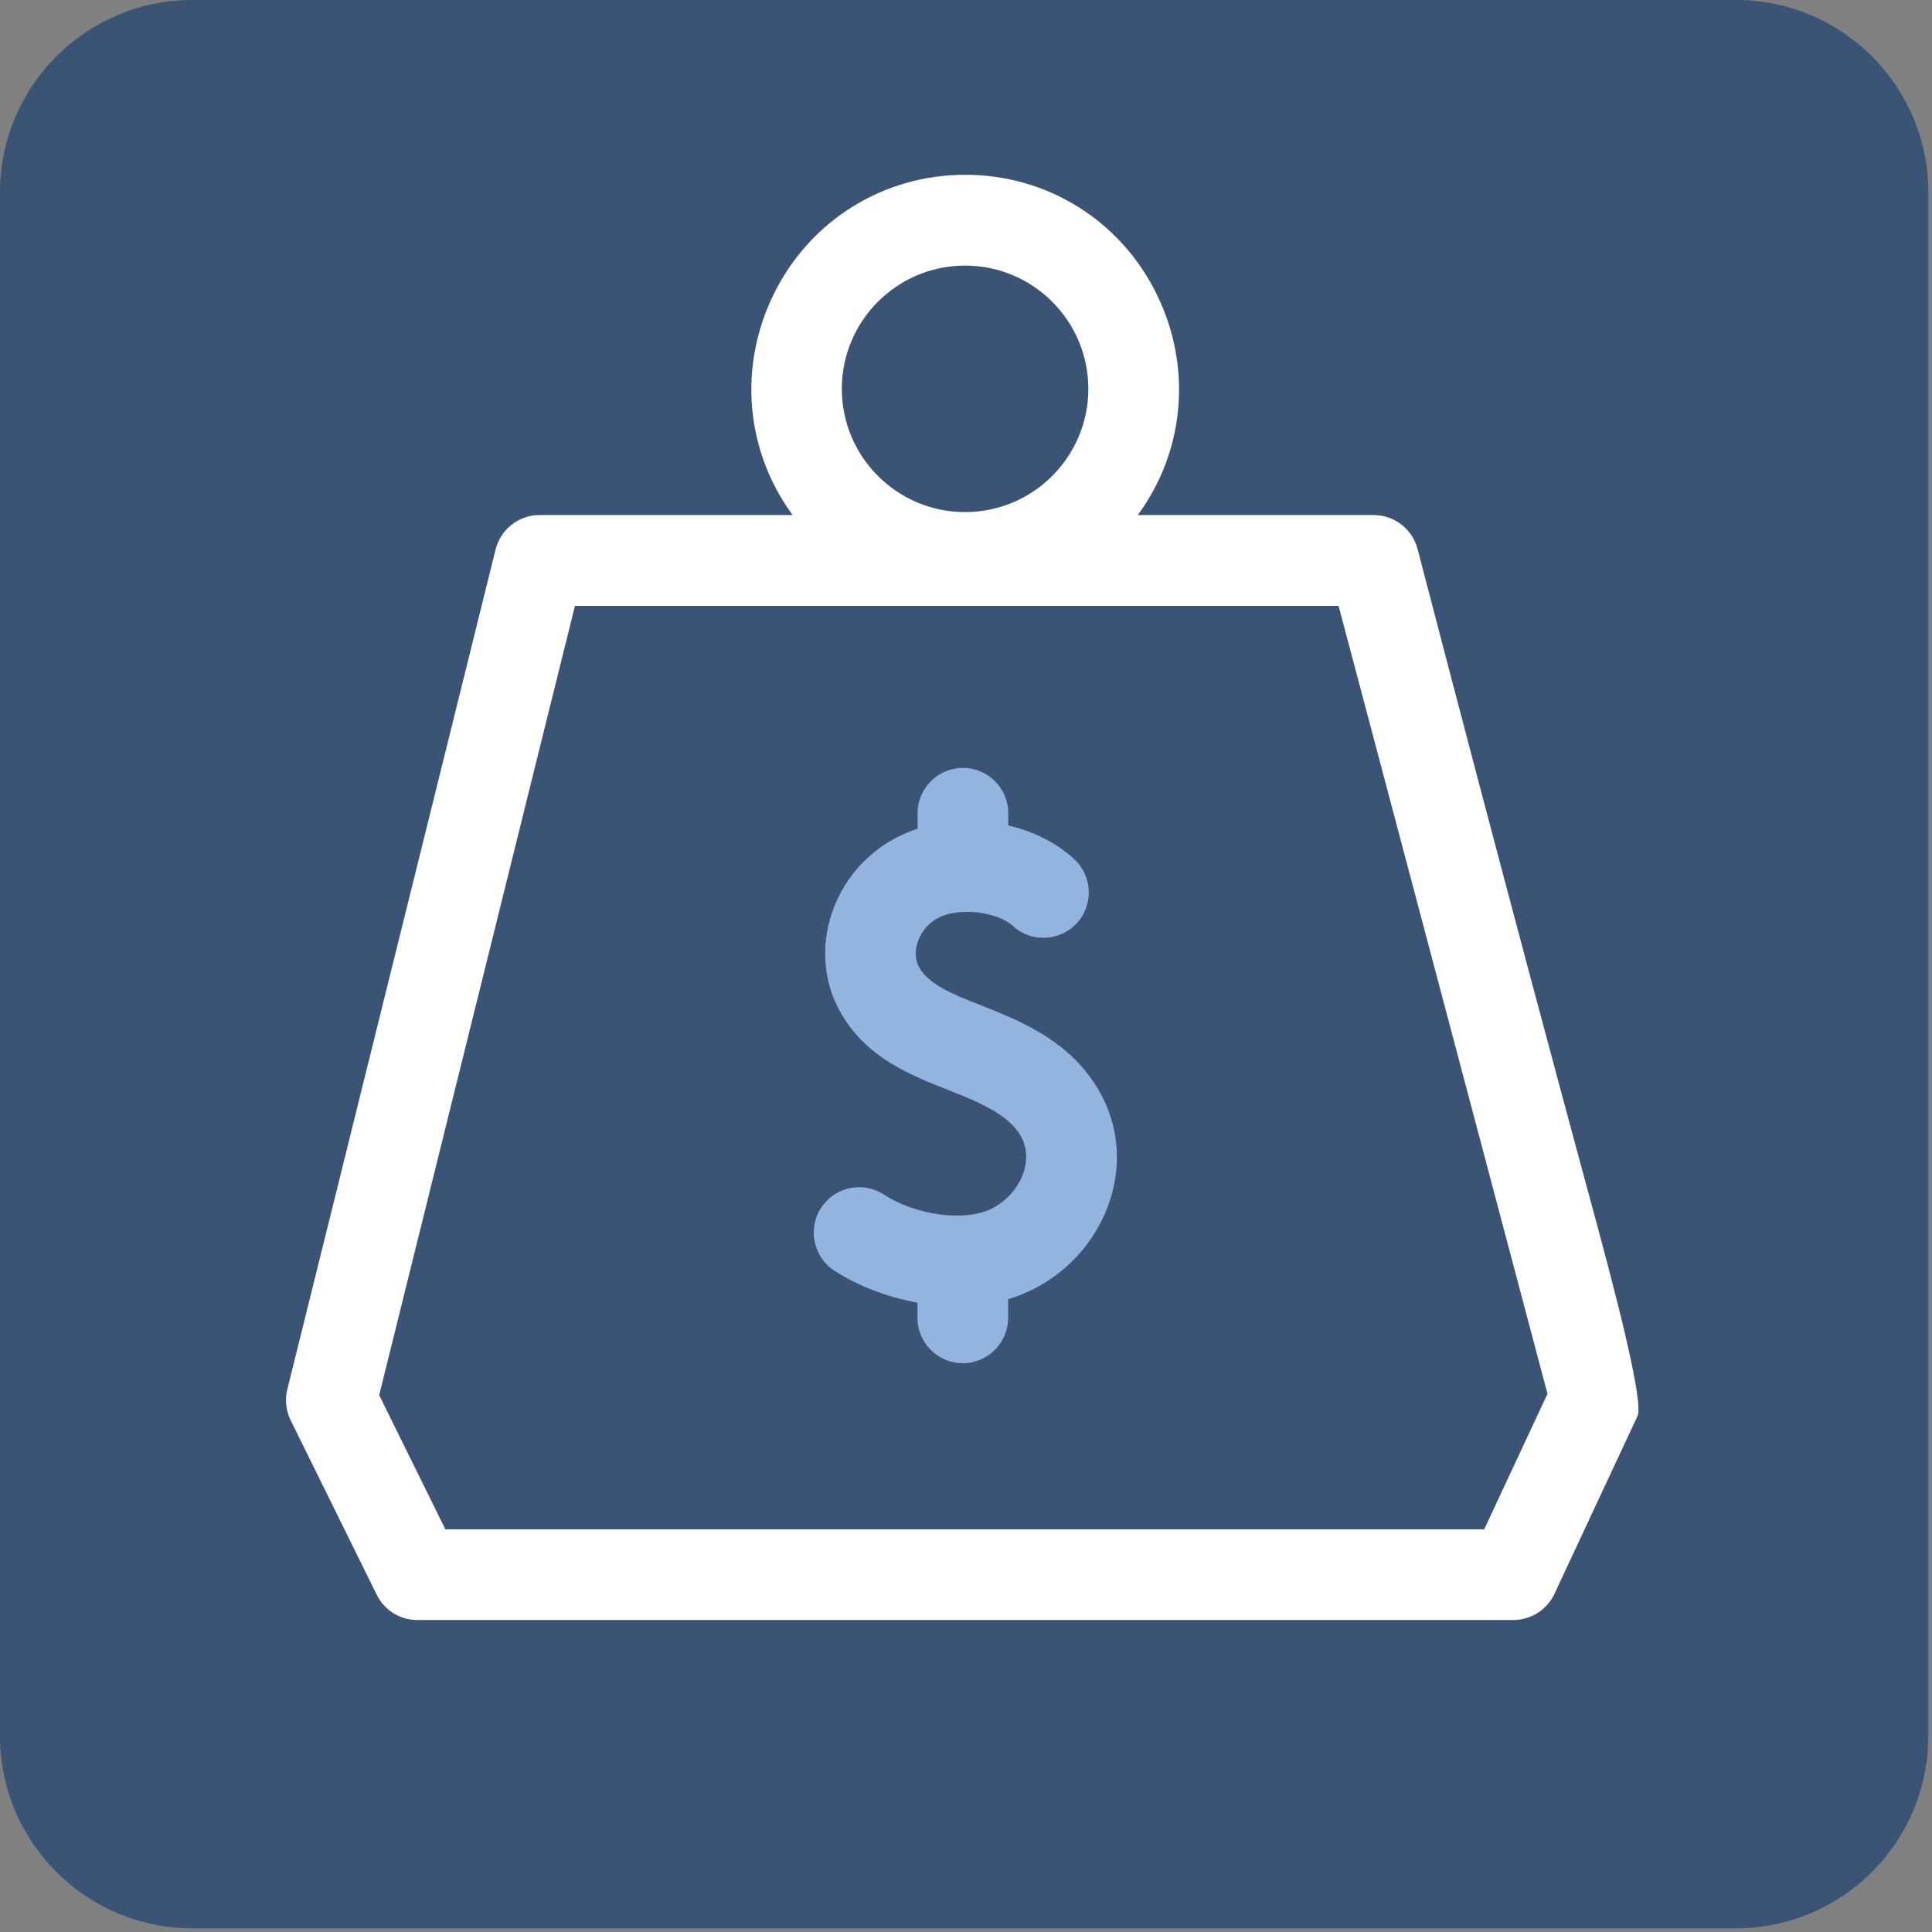 <svg width="88" height="88" viewBox="0 0 88 88" fill="none" xmlns="http://www.w3.org/2000/svg">
<rect x="0" y="0" width="88" height="88" fill="#808080" stroke="none"/>
<path d="M79.069 0H8.765C3.924 0 0 3.924 0 8.765V79.069C0 83.909 3.924 87.833 8.765 87.833H79.069C83.909 87.833 87.833 83.909 87.833 79.069V8.765C87.833 3.924 83.909 0 79.069 0Z" fill="#3B5375"/>
<path d="M64.567 24.997C64.326 24.094 63.505 23.46 62.572 23.46H51.825C53.966 20.545 54.306 16.726 52.699 13.428C51.056 10.055 47.707 7.961 43.964 7.961C40.221 7.961 36.871 10.055 35.228 13.428C33.621 16.726 33.961 20.539 36.103 23.46H24.581C23.63 23.46 22.803 24.106 22.574 25.027L13.088 63.282C12.971 63.757 13.024 64.256 13.241 64.696L17.16 72.639C17.512 73.349 18.221 73.789 19.014 73.789H68.932C69.73 73.789 70.469 73.32 70.803 72.598L74.558 64.561L74.587 64.496C74.806 64.039 74.19 61.131 72.739 55.773C71.237 50.229 68.726 40.954 64.567 25.003V24.997ZM43.958 12.097C47.055 12.097 49.572 14.614 49.572 17.711C49.572 20.809 47.055 23.325 43.958 23.325C40.86 23.325 38.344 20.809 38.344 17.711C38.344 14.614 40.86 12.097 43.958 12.097ZM67.606 69.659H20.287L17.271 63.546L26.188 27.596H60.971L70.486 63.487L67.606 69.653V69.659Z" fill="white"/>
<path d="M48.26 47.642C47.122 46.757 45.831 46.246 44.687 45.794C43.408 45.29 42.305 44.85 41.865 44.058C41.496 43.395 41.818 42.404 42.569 41.905C43.525 41.266 45.414 41.512 46.124 42.169C46.529 42.544 47.063 42.738 47.608 42.715C48.16 42.691 48.67 42.456 49.046 42.052C49.82 41.213 49.767 39.904 48.928 39.13C48.136 38.403 47.104 37.875 45.925 37.599V37.042C45.925 35.904 44.998 34.977 43.86 34.977C42.722 34.977 41.795 35.904 41.795 37.042V37.746C40.064 38.309 38.691 39.582 38.017 41.248C37.366 42.861 37.453 44.615 38.257 46.064C39.419 48.159 41.419 48.951 43.209 49.655C44.869 50.312 46.934 51.127 46.728 52.934C46.629 53.808 45.983 54.67 45.109 55.081C43.901 55.65 41.683 55.345 40.264 54.412C39.8 54.107 39.249 54.008 38.709 54.119C38.169 54.23 37.706 54.547 37.401 55.011C36.779 55.967 37.043 57.246 37.999 57.874C39.061 58.566 40.404 59.082 41.789 59.334V60.027C41.789 61.165 42.716 62.092 43.854 62.092C44.992 62.092 45.919 61.165 45.919 60.027V59.176C48.565 58.39 50.53 56.078 50.835 53.392C51.081 51.203 50.143 49.109 48.266 47.642H48.26Z" fill="#93B4DF"/>
</svg>

